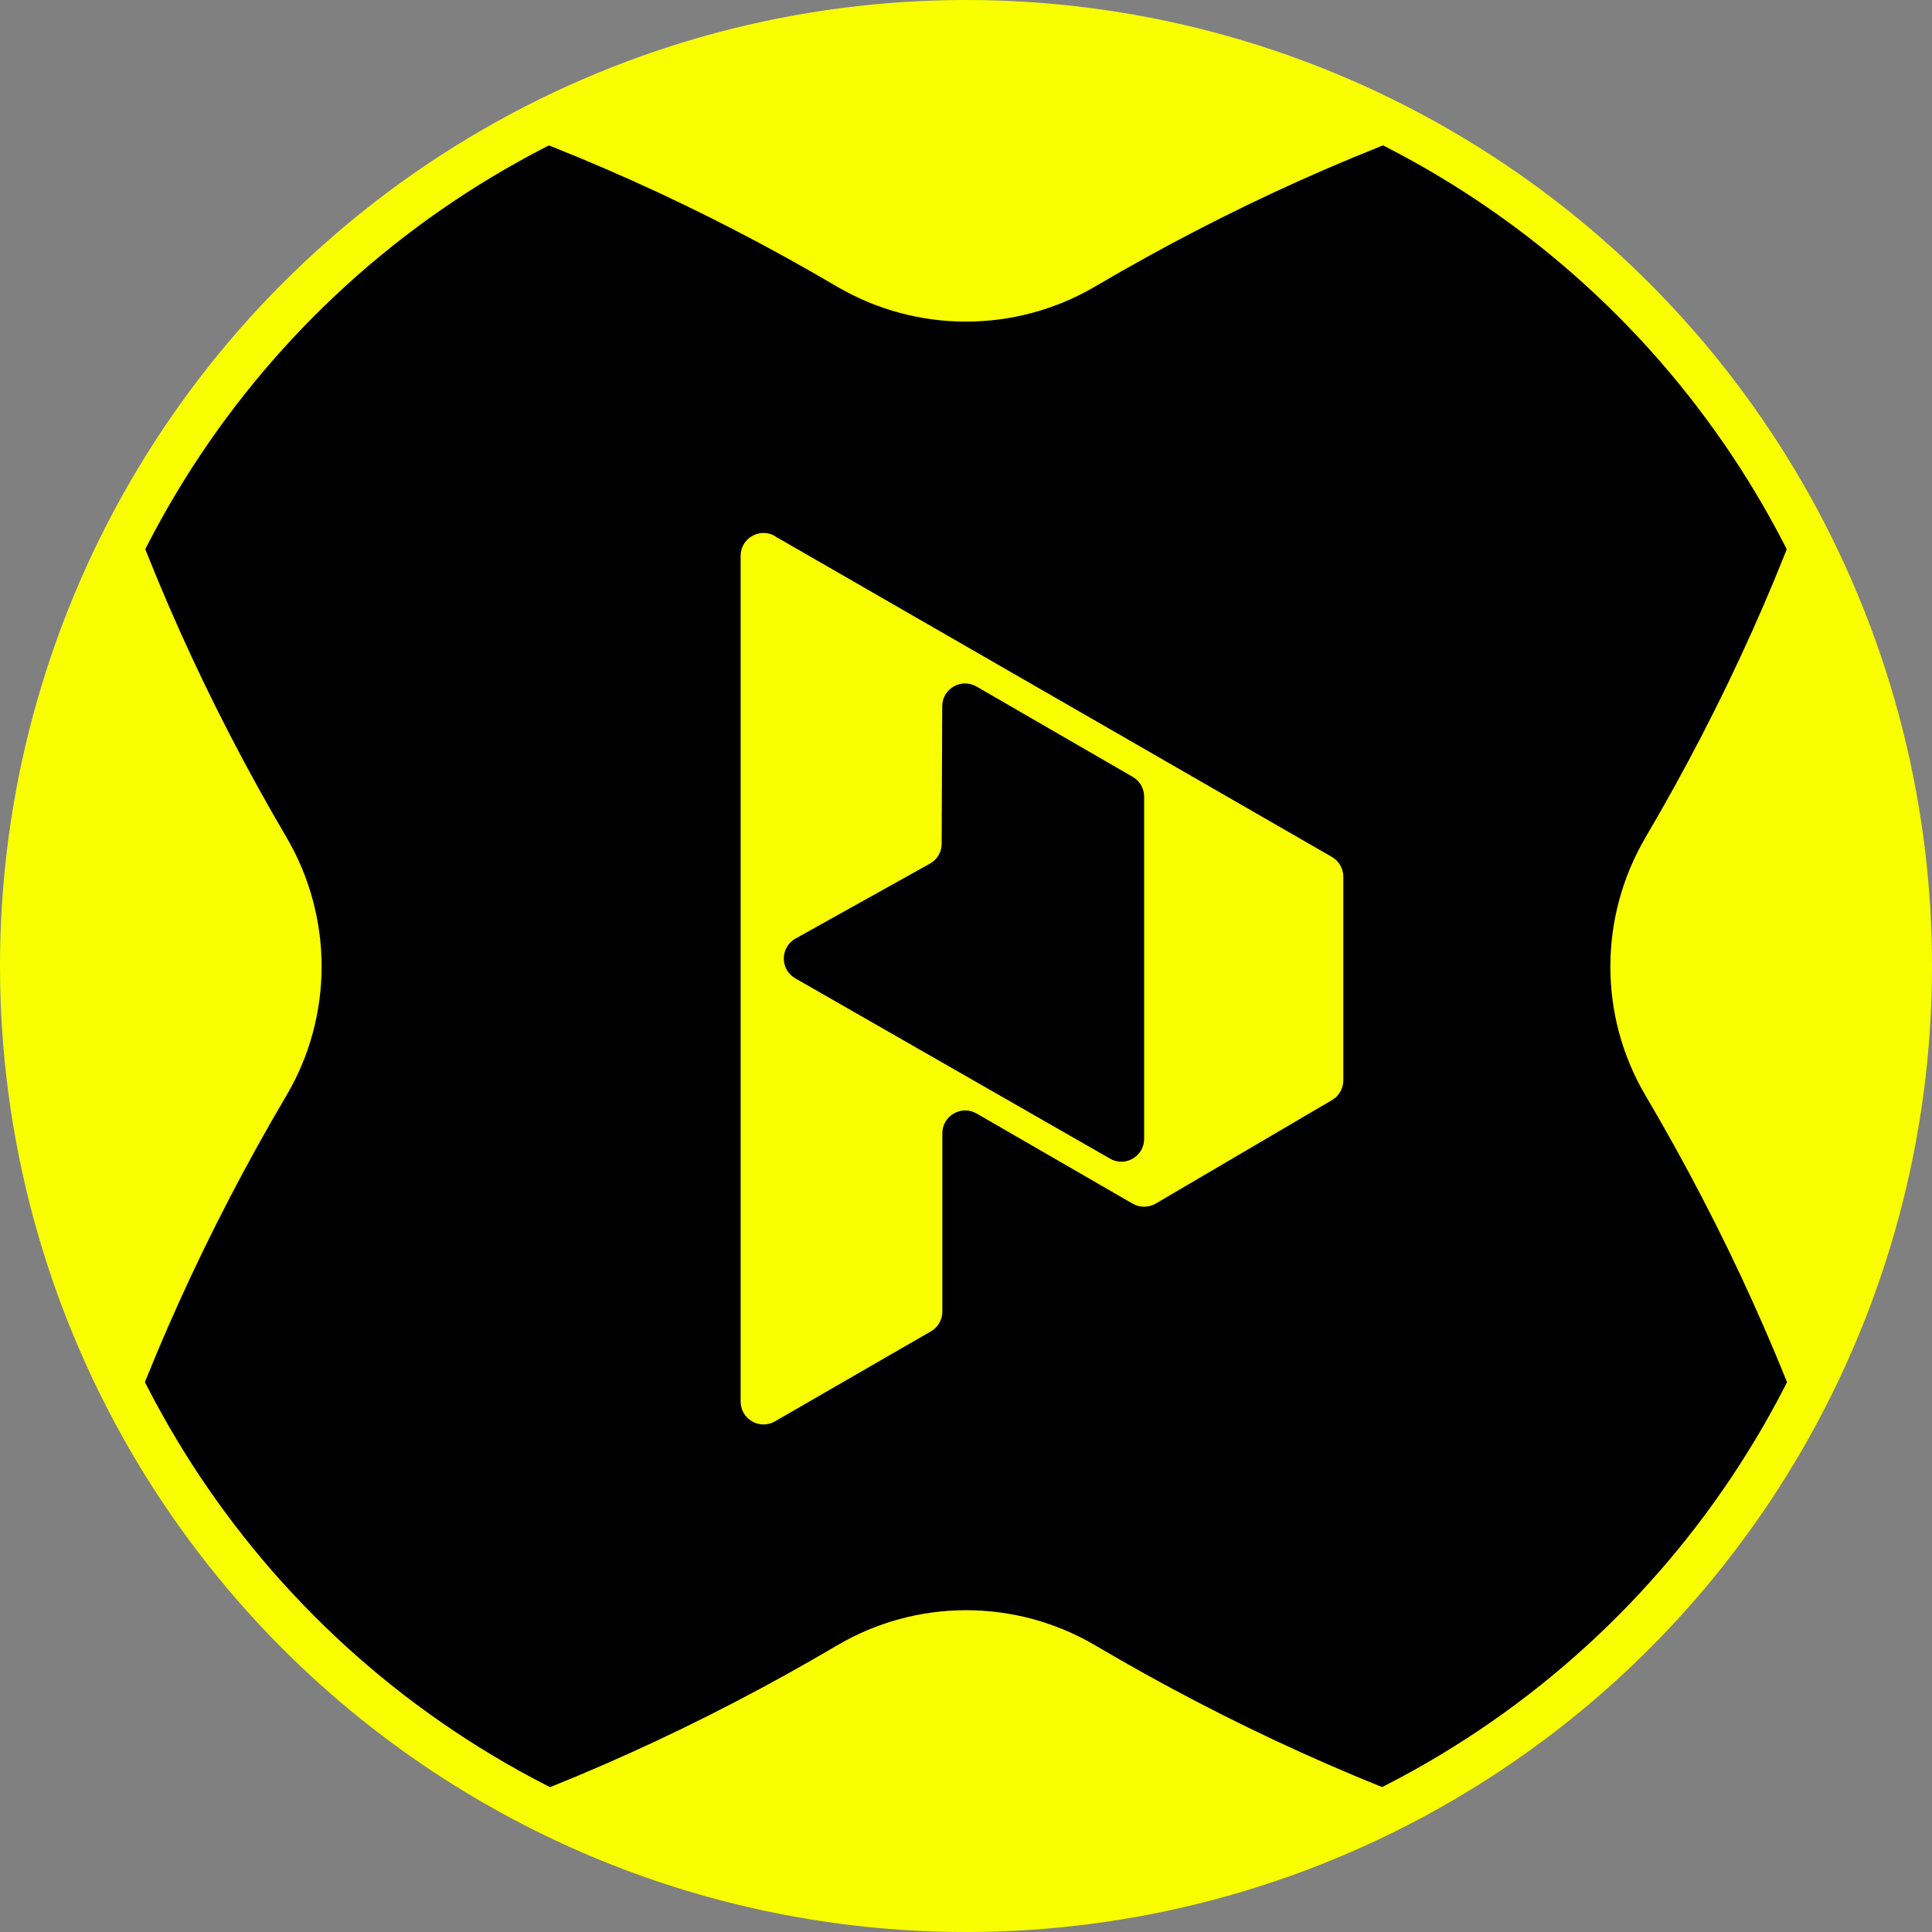 <?xml version="1.0" encoding="UTF-8"?>
<svg id="Layer_2" data-name="Layer 2" xmlns="http://www.w3.org/2000/svg" xmlns:xlink="http://www.w3.org/1999/xlink" viewBox="0 0 200 200">
  <rect x="0" y="0" width="200" height="200" fill="#808080" stroke="none"/>
  <defs>
    <style>
      .cls-1 {
        clip-path: url(#clippath);
      }

      .cls-2 {
        fill: none;
      }

      .cls-2, .cls-3, .cls-4 {
        stroke-width: 0px;
      }

      .cls-4 {
        fill: #f9ff00;
      }
    </style>
    <clipPath id="clippath">
      <circle class="cls-2" cx="100" cy="100" r="95.29"/>
    </clipPath>
  </defs>
  <g id="Layer_1-2" data-name="Layer 1">
    <g>
      <g>
        <circle class="cls-4" cx="100" cy="100" r="100"/>
        <g class="cls-1">
          <path class="cls-3" d="M189.97,156.85c-4.82-15-11.46-29.59-19.62-43.43-4.88-8.26-4.85-18.51.02-26.78,8.09-13.76,14.68-28.3,19.42-43.36,6.4-20.29-12.76-39.45-33.05-33.05-15.05,4.74-29.59,11.32-43.34,19.41-8.28,4.87-18.53,4.87-26.8,0-13.75-8.09-28.29-14.66-43.34-19.41C22.97,3.83,3.81,22.98,10.21,43.27c4.75,15.06,11.33,29.61,19.42,43.36,4.87,8.27,4.89,18.52.02,26.78-8.17,13.84-14.81,28.43-19.62,43.43-.04.13-.08.27-.12.4-6.19,20.1,12.75,39.05,32.86,32.87.14-.04.27-.08.41-.13,15.01-4.82,29.61-11.47,43.46-19.64,8.25-4.87,18.5-4.87,26.76,0,13.85,8.17,28.45,14.82,43.46,19.64.13.04.27.08.4.12,20.1,6.19,39.05-12.75,32.86-32.86-.04-.14-.08-.27-.13-.41Z"/>
        </g>
      </g>
      <path class="cls-4" d="M80.22,55.49c-1.58-.91-3.55.23-3.55,2.05v41.69s0,45.86,0,45.86c0,1.82,1.97,2.96,3.55,2.05l16.15-9.32c.73-.42,1.18-1.2,1.18-2.05v-18.45c0-1.82,1.97-2.96,3.55-2.05l16.15,9.33c.74.43,1.65.42,2.38,0l18.26-10.72c.72-.42,1.17-1.2,1.17-2.04v-21.08c0-.85-.45-1.63-1.18-2.05l-57.66-33.2ZM114.91,119.94l-32.58-18.66c-1.6-.92-1.58-3.22.02-4.12l13.92-7.76c.75-.42,1.21-1.2,1.21-2.06l.06-14.23c0-1.82,1.98-2.95,3.55-2.04l16.17,9.35c.73.42,1.18,1.2,1.18,2.05v35.42c0,1.82-1.96,2.96-3.54,2.05"/>
    </g>
  </g>
</svg>